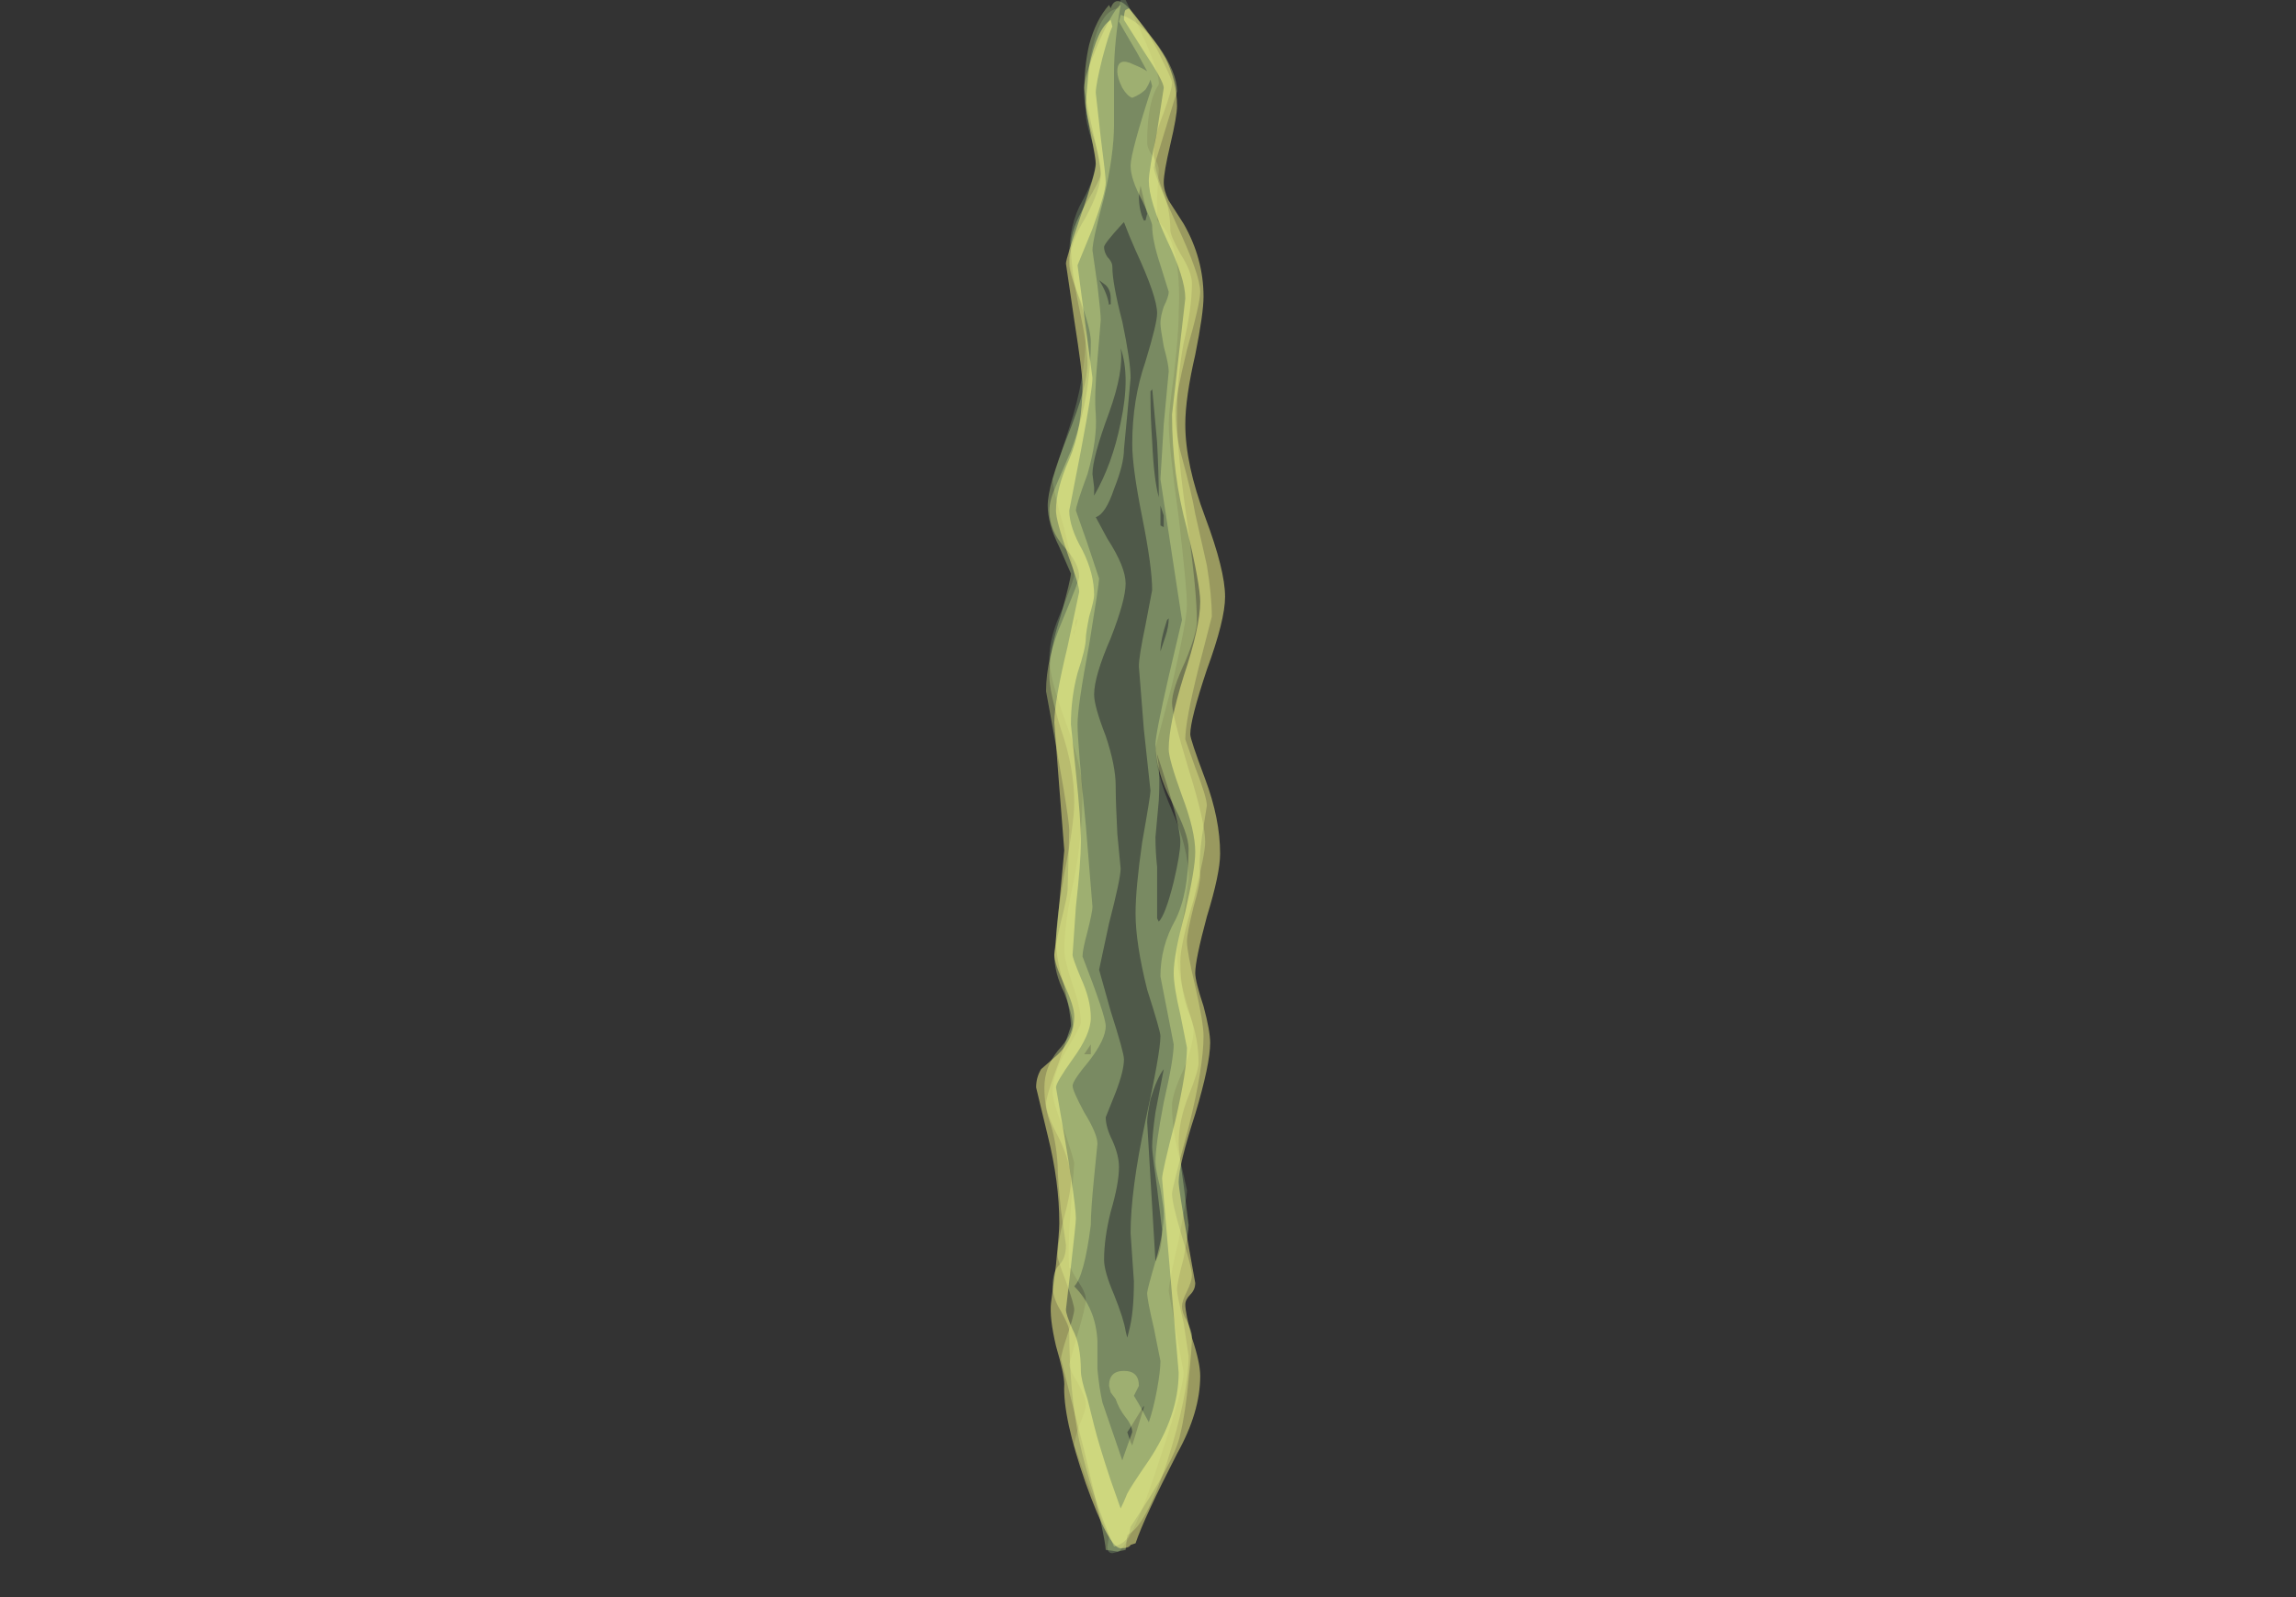 <?xml version="1.0" encoding="UTF-8" standalone="no"?>
<svg xmlns:ffdec="https://www.free-decompiler.com/flash" xmlns:xlink="http://www.w3.org/1999/xlink" ffdec:objectType="frame" height="337.25px" width="484.75px" xmlns="http://www.w3.org/2000/svg">
  <rect width="100%" height="100%" fill="#333333" stroke="none"/>
  <g transform="matrix(1.0, 0.0, 0.0, 1.0, 234.55, 298.05)">
    <use ffdec:characterId="1019" height="46.85" transform="matrix(7.0, 0.0, 0.0, 7.0, -15.8, -298.05)" width="5.7" xlink:href="#shape0"/>
  </g>
  <defs>
    <g id="shape0" transform="matrix(1.0, 0.0, 0.0, 1.0, 2.5, 42.75)">
      <path d="M0.05 -42.75 L0.2 -42.75 Q1.25 -40.65 1.2 -40.2 0.85 -39.7 0.85 -38.45 0.85 -38.25 1.05 -38.0 1.2 -37.8 1.2 -37.6 L1.15 -36.8 1.15 -36.1 Q1.9 -35.5 1.8 -33.3 1.8 -32.65 1.65 -31.4 1.5 -30.3 1.5 -30.0 1.5 -29.3 1.8 -27.15 2.05 -25.0 2.05 -24.5 2.05 -24.05 1.6 -22.1 L1.1 -20.2 Q1.1 -19.45 1.6 -18.3 2.1 -17.15 2.1 -16.25 L1.95 -15.15 Q1.75 -14.2 1.75 -14.0 1.75 -13.5 2.0 -12.65 2.25 -11.8 2.25 -11.7 2.25 -11.25 1.95 -10.5 1.6 -9.75 1.6 -9.4 1.6 -8.6 1.85 -7.75 L2.05 -6.85 Q2.05 -6.65 1.8 -5.35 1.5 -4.05 1.5 -3.8 L1.95 -1.35 Q1.95 -0.9 1.25 1.2 0.5 3.55 0.0 4.05 L-0.2 4.1 Q-0.35 4.1 -0.35 3.9 L-0.3 3.6 Q-0.6 2.95 -1.35 0.85 -1.35 0.7 -1.2 0.25 -1.0 -0.2 -1.0 -0.4 -1.0 -0.6 -1.25 -1.05 -1.5 -1.45 -1.5 -1.6 L-1.25 -2.5 Q-1.0 -3.35 -1.0 -3.55 -1.0 -3.75 -1.2 -4.05 -1.4 -4.35 -1.45 -4.5 L-1.5 -4.5 Q-1.55 -5.15 -1.45 -6.35 L-1.35 -7.65 Q-1.35 -7.75 -1.65 -8.65 -2.0 -9.5 -2.0 -9.8 -2.0 -10.35 -1.6 -11.05 -1.15 -11.8 -1.15 -11.9 -1.15 -12.35 -1.4 -13.05 -1.65 -13.8 -1.65 -14.1 -1.65 -14.9 -1.35 -16.25 -1.1 -17.55 -1.1 -18.85 -1.1 -19.6 -1.6 -20.95 -2.1 -22.3 -2.1 -22.9 -2.1 -23.55 -1.7 -24.4 -1.35 -25.3 -1.35 -25.4 -1.35 -25.55 -1.65 -26.8 -2.0 -28.0 -2.0 -28.3 L-1.5 -29.85 Q-1.0 -31.35 -1.0 -32.75 -1.0 -33.15 -1.25 -33.9 -1.5 -34.65 -1.5 -35.05 -1.5 -36.0 -1.1 -36.7 -0.7 -37.4 -0.7 -37.95 -0.7 -38.15 -0.85 -38.6 -1.0 -39.1 -1.0 -39.3 -1.0 -40.5 -0.8 -41.3 -0.55 -42.45 0.0 -42.5 L0.05 -42.75" fill="#a4cd8c" fill-opacity="0.251" fill-rule="evenodd" stroke="none"/>
      <path d="M1.35 -39.35 Q1.05 -38.6 1.05 -38.2 1.05 -37.7 1.3 -37.05 1.55 -36.45 1.55 -35.8 1.55 -35.65 1.85 -35.1 2.2 -34.55 2.2 -34.2 2.2 -33.45 1.95 -32.4 1.75 -31.35 1.75 -30.15 1.75 -29.15 2.05 -27.05 2.35 -24.95 2.35 -24.0 2.35 -23.65 2.0 -22.8 1.6 -21.95 1.6 -21.55 1.6 -21.2 2.1 -19.55 2.6 -17.95 2.6 -17.35 2.6 -17.0 2.25 -15.6 1.85 -14.25 1.85 -13.75 1.85 -12.8 2.15 -12.1 2.4 -11.4 2.4 -10.7 2.4 -10.45 2.1 -9.7 1.8 -8.95 1.8 -8.25 1.8 -8.05 1.95 -7.0 L2.1 -5.8 Q2.1 -5.6 1.95 -4.8 1.75 -4.05 1.75 -3.85 1.75 -3.7 1.95 -2.85 L2.1 -1.85 Q2.1 -0.7 1.45 1.35 0.8 3.3 0.25 3.55 L0.2 4.0 -0.05 4.05 -0.4 4.0 Q-0.4 3.7 -1.05 1.0 L-1.75 -1.75 Q-1.75 -1.9 -1.55 -2.5 -1.35 -3.1 -1.35 -3.25 -1.35 -3.4 -1.6 -4.1 -1.85 -4.75 -1.85 -4.85 -1.85 -5.3 -1.65 -6.05 -1.45 -6.8 -1.45 -7.15 -1.45 -7.65 -1.8 -8.4 -2.2 -9.15 -2.2 -9.45 -2.2 -9.7 -1.8 -10.75 L-1.45 -11.8 Q-1.45 -12.15 -1.65 -13.0 -1.9 -13.85 -1.9 -14.35 -1.9 -14.95 -1.65 -16.4 -1.35 -17.9 -1.35 -18.55 -1.35 -19.6 -1.75 -20.75 -2.1 -21.9 -2.1 -22.35 -2.1 -23.15 -1.75 -24.2 -1.45 -25.3 -1.45 -25.45 L-1.8 -26.25 Q-2.15 -26.95 -2.15 -27.5 -2.15 -28.1 -1.55 -29.6 -0.95 -31.1 -0.95 -31.8 -0.95 -32.3 -1.2 -33.45 -1.45 -34.65 -1.45 -35.35 -1.45 -35.85 -1.0 -36.6 -0.55 -37.35 -0.55 -37.5 -0.55 -37.95 -0.8 -38.7 -1.05 -39.45 -1.05 -39.95 -1.05 -40.75 -0.9 -41.4 -0.7 -42.15 -0.3 -42.6 L-0.25 -42.5 Q-0.05 -43.1 0.65 -42.05 1.0 -41.6 1.3 -40.95 1.6 -40.35 1.6 -40.25 1.6 -40.05 1.35 -39.35 M0.1 -36.0 Q-0.45 -35.4 -0.45 -35.3 -0.45 -35.15 -0.35 -35.0 -0.2 -34.85 -0.2 -34.7 -0.2 -34.2 0.1 -33.05 0.35 -31.85 0.35 -31.35 L0.25 -30.25 0.15 -29.2 Q0.15 -28.75 -0.15 -28.0 -0.4 -27.25 -0.7 -27.15 L-0.35 -26.5 Q0.2 -25.65 0.2 -25.15 0.2 -24.65 -0.25 -23.5 -0.75 -22.35 -0.75 -21.8 -0.75 -21.45 -0.4 -20.55 -0.1 -19.65 -0.1 -19.05 -0.1 -18.55 -0.05 -17.6 L0.05 -16.55 Q0.05 -16.25 -0.3 -14.9 L-0.6 -13.5 -0.25 -12.25 Q0.15 -11.0 0.15 -10.8 0.15 -10.45 -0.1 -9.8 L-0.4 -9.05 Q-0.4 -8.75 -0.2 -8.35 0.0 -7.9 0.0 -7.55 0.0 -7.05 -0.25 -6.2 -0.45 -5.4 -0.45 -4.75 -0.45 -4.4 -0.15 -3.7 0.15 -2.95 0.2 -2.6 L0.25 -2.4 0.3 -2.6 Q0.45 -3.15 0.45 -4.1 L0.35 -5.55 Q0.35 -6.85 0.8 -8.95 1.25 -11.0 1.25 -11.5 1.25 -11.65 0.85 -12.9 0.5 -14.3 0.5 -15.2 0.5 -15.95 0.7 -17.35 0.95 -18.75 0.95 -18.9 L0.75 -20.75 0.6 -22.65 Q0.6 -22.95 0.8 -23.9 L1.0 -24.95 Q1.0 -25.65 0.7 -27.15 0.4 -28.65 0.4 -29.35 0.4 -30.7 0.8 -31.85 1.15 -33.0 1.15 -33.3 1.15 -33.8 0.5 -35.2 0.3 -35.65 0.15 -36.05 L0.1 -36.0 M0.85 -36.3 L0.65 -37.15 0.6 -36.85 Q0.6 -36.4 0.75 -36.1 L0.8 -36.1 0.85 -36.3 M0.05 -32.25 Q0.15 -31.55 -0.3 -30.3 -0.8 -28.95 -0.8 -28.45 L-0.75 -28.05 -0.75 -27.8 Q-0.2 -28.75 0.05 -30.0 0.35 -31.4 0.05 -32.25 M1.0 -29.45 Q1.05 -28.3 1.2 -27.75 1.2 -28.45 1.15 -29.4 L1.0 -31.05 1.0 -31.0 0.95 -30.95 0.95 -30.75 Q0.95 -30.2 1.0 -29.45 M1.25 -26.9 L1.35 -26.85 Q1.35 -27.0 1.35 -27.2 L1.25 -27.5 1.25 -26.9 M1.45 -24.05 Q1.25 -23.45 1.25 -23.1 L1.4 -23.55 Q1.5 -23.85 1.5 -24.1 L1.45 -24.05 M1.15 -19.95 Q1.25 -19.5 1.2 -18.6 L1.1 -17.5 Q1.1 -17.05 1.15 -16.6 L1.15 -15.05 1.2 -14.95 Q1.4 -15.15 1.65 -16.15 1.85 -17.0 1.85 -17.35 1.85 -17.9 1.15 -20.0 L1.15 -19.95 M0.85 -8.9 L0.95 -7.2 1.1 -4.7 Q1.3 -5.05 1.3 -5.65 L1.15 -6.9 Q1.0 -8.0 1.0 -8.15 1.0 -8.5 1.1 -9.2 1.25 -10.0 1.35 -10.5 1.15 -10.25 0.95 -9.6 0.85 -9.1 0.85 -8.9 M0.75 -0.35 L0.35 0.3 0.25 0.45 0.35 0.75 0.4 0.85 0.75 -0.3 0.75 -0.35 M-0.6 -34.3 Q-0.35 -33.9 -0.3 -33.55 -0.25 -33.6 -0.25 -33.55 L-0.25 -33.75 Q-0.25 -34.0 -0.4 -34.15 L-0.6 -34.3 M-1.35 -23.6 L-1.3 -24.0 -1.25 -24.1 -1.35 -23.7 -1.35 -23.6 M-0.85 -11.25 L-1.05 -10.95 -0.85 -10.95 -0.85 -11.25 M-0.85 -7.55 L-0.85 -7.55" fill="#c0dd8c" fill-opacity="0.376" fill-rule="evenodd" stroke="none"/>
      <path d="M1.2 -41.35 Q1.75 -40.55 1.75 -40.0 L1.05 -37.7 Q1.05 -37.5 1.75 -35.95 2.45 -34.45 2.45 -33.95 2.45 -33.6 2.05 -32.2 1.7 -30.75 1.7 -30.35 1.7 -29.65 1.9 -28.95 2.2 -27.85 2.3 -27.25 L2.65 -25.7 Q2.8 -24.8 2.8 -24.15 L2.4 -22.6 Q2.0 -21.0 2.0 -20.45 L2.3 -19.6 Q2.65 -18.7 2.65 -18.45 L2.5 -17.5 Q2.4 -16.75 2.45 -16.35 2.45 -16.1 2.25 -15.4 2.05 -14.6 2.05 -14.35 2.05 -14.05 2.3 -13.0 2.55 -11.9 2.55 -11.5 2.55 -10.55 2.1 -8.75 1.6 -6.9 1.6 -6.75 1.6 -6.45 1.9 -5.45 2.2 -4.5 2.2 -4.3 2.2 -4.1 2.05 -3.8 1.9 -3.5 1.9 -3.35 1.9 -3.15 2.05 -2.9 2.2 -2.6 2.2 -2.45 2.2 -2.05 2.1 -1.15 2.0 -0.1 1.85 0.5 1.7 1.3 0.35 3.3 L0.3 3.55 Q0.2 3.8 -0.15 3.9 -0.85 2.3 -1.2 0.7 -1.5 -0.8 -1.5 -2.6 -1.5 -2.75 -1.75 -3.2 -2.0 -3.6 -2.0 -3.95 -2.0 -4.4 -1.8 -4.6 -1.6 -4.8 -1.6 -5.2 L-1.75 -6.25 Q-1.85 -7.15 -1.85 -7.6 -1.9 -8.4 -2.1 -8.95 -2.25 -9.4 -2.25 -9.95 -2.25 -10.55 -1.85 -11.05 -1.4 -11.55 -1.4 -11.85 -1.4 -12.15 -1.65 -12.8 -1.95 -13.4 -1.95 -13.95 -1.95 -14.1 -1.75 -14.95 -1.55 -15.75 -1.55 -15.9 L-1.5 -17.7 Q-1.5 -18.15 -2.2 -21.9 -2.2 -22.9 -1.7 -24.05 -1.2 -25.25 -1.2 -25.35 -1.2 -25.75 -1.65 -26.25 -2.1 -26.75 -2.1 -27.35 -2.1 -27.65 -1.9 -28.1 L-1.45 -29.15 Q-0.85 -30.75 -0.85 -32.45 -0.85 -32.8 -1.15 -33.65 -1.5 -34.5 -1.5 -34.8 -1.5 -35.4 -1.0 -36.2 -0.55 -37.05 -0.55 -37.5 -0.55 -37.75 -0.8 -38.85 -1.05 -39.95 -1.05 -40.1 -1.05 -40.45 -0.6 -41.5 -0.15 -42.5 0.05 -42.6 -0.15 -41.45 -0.15 -40.55 L-0.15 -39.0 Q-0.15 -38.1 -0.45 -36.8 -0.8 -35.5 -0.8 -35.2 L-0.65 -34.15 Q-0.55 -33.3 -0.55 -33.1 L-0.65 -31.9 Q-0.75 -30.8 -0.7 -30.25 -0.65 -29.5 -0.95 -28.45 -1.3 -27.5 -1.3 -27.35 L-0.95 -26.35 -0.6 -25.3 Q-0.6 -25.15 -0.9 -23.3 -1.25 -21.45 -1.25 -20.9 -1.25 -20.35 -1.0 -17.85 L-0.8 -15.4 Q-0.8 -15.25 -0.95 -14.65 -1.1 -14.1 -1.1 -13.9 -0.4 -12.1 -0.4 -11.8 -0.4 -11.4 -0.9 -10.75 -1.4 -10.15 -1.4 -10.0 -1.4 -9.85 -1.05 -9.2 -0.65 -8.55 -0.65 -8.25 L-0.75 -7.25 Q-0.85 -6.25 -0.85 -5.8 -1.05 -4.25 -1.35 -3.95 -0.7 -3.3 -0.65 -2.3 L-0.65 -1.45 Q-0.6 -0.9 -0.5 -0.45 L0.1 1.3 0.15 1.15 0.4 0.45 Q0.4 0.25 0.2 0.0 0.0 -0.25 -0.1 -0.55 L-0.25 -0.75 -0.3 -0.95 Q-0.3 -1.4 0.15 -1.4 0.6 -1.4 0.6 -0.95 L0.45 -0.65 0.6 -0.4 0.9 0.15 Q1.05 -0.3 1.15 -0.85 1.25 -1.4 1.25 -1.7 L1.05 -2.7 Q0.85 -3.55 0.85 -3.75 0.85 -3.85 1.1 -4.7 1.35 -5.55 1.35 -6.15 1.35 -6.3 1.25 -6.9 1.1 -7.5 1.1 -7.7 1.1 -8.2 1.35 -9.5 1.65 -10.8 1.65 -11.25 L1.25 -13.3 Q1.25 -14.2 1.7 -15.0 2.1 -15.8 2.1 -17.15 2.1 -17.6 1.6 -18.55 1.1 -19.5 1.1 -20.3 1.1 -20.6 1.5 -22.35 L1.9 -24.05 1.25 -28.3 1.35 -29.95 1.5 -31.55 Q1.5 -31.75 1.35 -32.3 1.25 -32.85 1.25 -33.0 1.25 -33.2 1.35 -33.5 1.5 -33.8 1.5 -33.95 L1.25 -34.75 Q1.0 -35.5 1.0 -35.95 1.0 -36.05 0.7 -36.7 0.35 -37.35 0.35 -37.75 0.35 -38.15 1.0 -40.15 L0.95 -40.35 Q0.9 -40.2 0.8 -40.05 0.65 -39.9 0.4 -39.8 0.25 -39.85 0.1 -40.1 -0.05 -40.4 -0.05 -40.6 -0.05 -41.05 0.45 -40.8 0.7 -40.7 0.85 -40.6 L0.55 -41.15 Q0.05 -42.0 0.0 -42.1 L0.05 -42.3 Q0.6 -42.15 1.2 -41.35" fill="#dcec8c" fill-opacity="0.376" fill-rule="evenodd" stroke="none"/>
      <path d="M0.3 -42.5 Q1.05 -41.6 1.4 -41.0 1.75 -40.3 1.75 -39.55 1.75 -39.25 1.55 -38.4 1.35 -37.55 1.35 -37.25 1.35 -37.0 1.5 -36.7 L1.95 -36.0 Q2.55 -34.95 2.55 -33.8 2.55 -33.3 2.3 -32.05 2.0 -30.75 2.0 -29.95 2.0 -28.75 2.6 -27.15 3.2 -25.55 3.2 -24.75 3.2 -24.05 2.65 -22.55 2.15 -21.05 2.15 -20.6 2.15 -20.45 2.6 -19.25 3.05 -18.05 3.05 -17.0 3.05 -16.4 2.65 -15.1 2.3 -13.8 2.3 -13.4 2.3 -13.15 2.55 -12.4 2.75 -11.65 2.75 -11.3 2.75 -10.65 2.3 -9.15 1.8 -7.6 1.8 -7.1 1.8 -6.9 2.05 -5.45 L2.3 -4.05 Q2.3 -3.85 2.15 -3.7 2.0 -3.55 2.0 -3.4 2.0 -3.15 2.2 -2.4 2.45 -1.65 2.45 -1.25 2.45 -0.15 1.75 1.1 0.75 3.05 0.5 3.8 L0.35 3.85 Q0.3 3.95 0.05 3.95 -0.3 3.95 -1.0 2.0 -1.7 0.0 -1.65 -1.0 -1.65 -1.3 -1.9 -2.15 -2.1 -3.0 -2.05 -3.45 L-1.9 -4.6 Q-1.8 -5.6 -1.8 -5.85 -1.8 -7.1 -2.15 -8.5 L-2.5 -9.95 Q-2.5 -10.25 -2.35 -10.5 L-1.95 -10.85 Q-1.35 -11.35 -1.35 -12.1 -1.35 -12.4 -1.65 -13.05 -1.95 -13.7 -1.95 -13.95 L-1.8 -15.5 -1.65 -17.1 -1.8 -19.0 -1.95 -20.95 Q-1.95 -21.6 -1.55 -23.25 L-1.2 -24.9 Q-1.2 -25.1 -1.55 -26.05 -1.9 -27.05 -1.9 -27.35 -1.9 -28.0 -1.5 -28.9 -1.1 -29.85 -1.1 -31.15 -1.1 -31.5 -1.35 -33.1 L-1.6 -34.8 Q-1.6 -34.95 -1.15 -36.25 -0.7 -37.55 -0.7 -37.8 -0.7 -37.95 -0.85 -38.7 -1.0 -39.45 -1.0 -39.65 L-0.9 -40.75 Q-0.65 -41.9 -0.25 -42.15 L-0.2 -41.95 Q-0.3 -41.75 -0.5 -41.0 -0.7 -40.2 -0.7 -39.95 L-0.55 -38.6 Q-0.4 -37.45 -0.4 -37.25 -0.4 -36.95 -0.8 -35.85 L-1.25 -34.75 -0.8 -31.35 Q-0.8 -31.0 -1.15 -29.15 L-1.5 -27.35 Q-1.5 -26.85 -1.1 -26.15 -0.75 -25.45 -0.75 -24.8 -0.75 -24.65 -0.9 -24.15 -1.0 -23.65 -1.0 -23.5 -1.0 -23.2 -1.25 -22.45 -1.45 -21.7 -1.45 -20.9 L-1.3 -19.45 Q-1.15 -18.05 -1.15 -17.35 -1.15 -16.75 -1.3 -15.4 L-1.4 -13.95 Q-1.4 -13.85 -1.15 -13.25 -0.85 -12.6 -0.85 -12.05 -0.85 -11.55 -1.4 -10.8 -1.9 -10.1 -1.9 -9.95 -1.3 -6.55 -1.3 -6.0 -1.3 -5.85 -1.45 -4.55 L-1.6 -3.25 Q-1.6 -3.1 -1.4 -2.65 -1.15 -2.2 -1.15 -1.4 -1.15 -1.15 -0.95 -0.55 L-0.75 0.25 Q-0.6 0.85 -0.25 1.9 L0.05 2.75 Q0.15 2.55 0.25 2.3 0.35 2.1 0.9 1.3 1.8 -0.05 1.8 -1.35 L1.3 -7.2 Q1.3 -7.4 1.7 -8.95 2.05 -10.45 2.05 -11.15 L1.85 -12.15 Q1.65 -13.0 1.65 -13.4 1.65 -13.95 2.0 -15.25 2.3 -16.55 2.3 -17.05 2.3 -17.7 1.9 -18.75 1.5 -19.85 1.5 -20.15 1.5 -20.9 1.95 -22.35 2.45 -23.85 2.45 -24.6 2.45 -25.1 2.05 -26.8 1.6 -28.45 1.6 -30.25 L2.0 -33.75 Q2.0 -34.35 1.45 -35.5 0.9 -36.7 0.9 -37.3 0.9 -37.6 1.15 -38.8 L1.35 -40.1 Q1.35 -40.3 0.75 -41.2 L0.15 -42.15 Q0.15 -42.4 0.2 -42.45 L0.3 -42.5" fill="#ffff8c" fill-opacity="0.498" fill-rule="evenodd" stroke="none"/>
    </g>
  </defs>
</svg>

